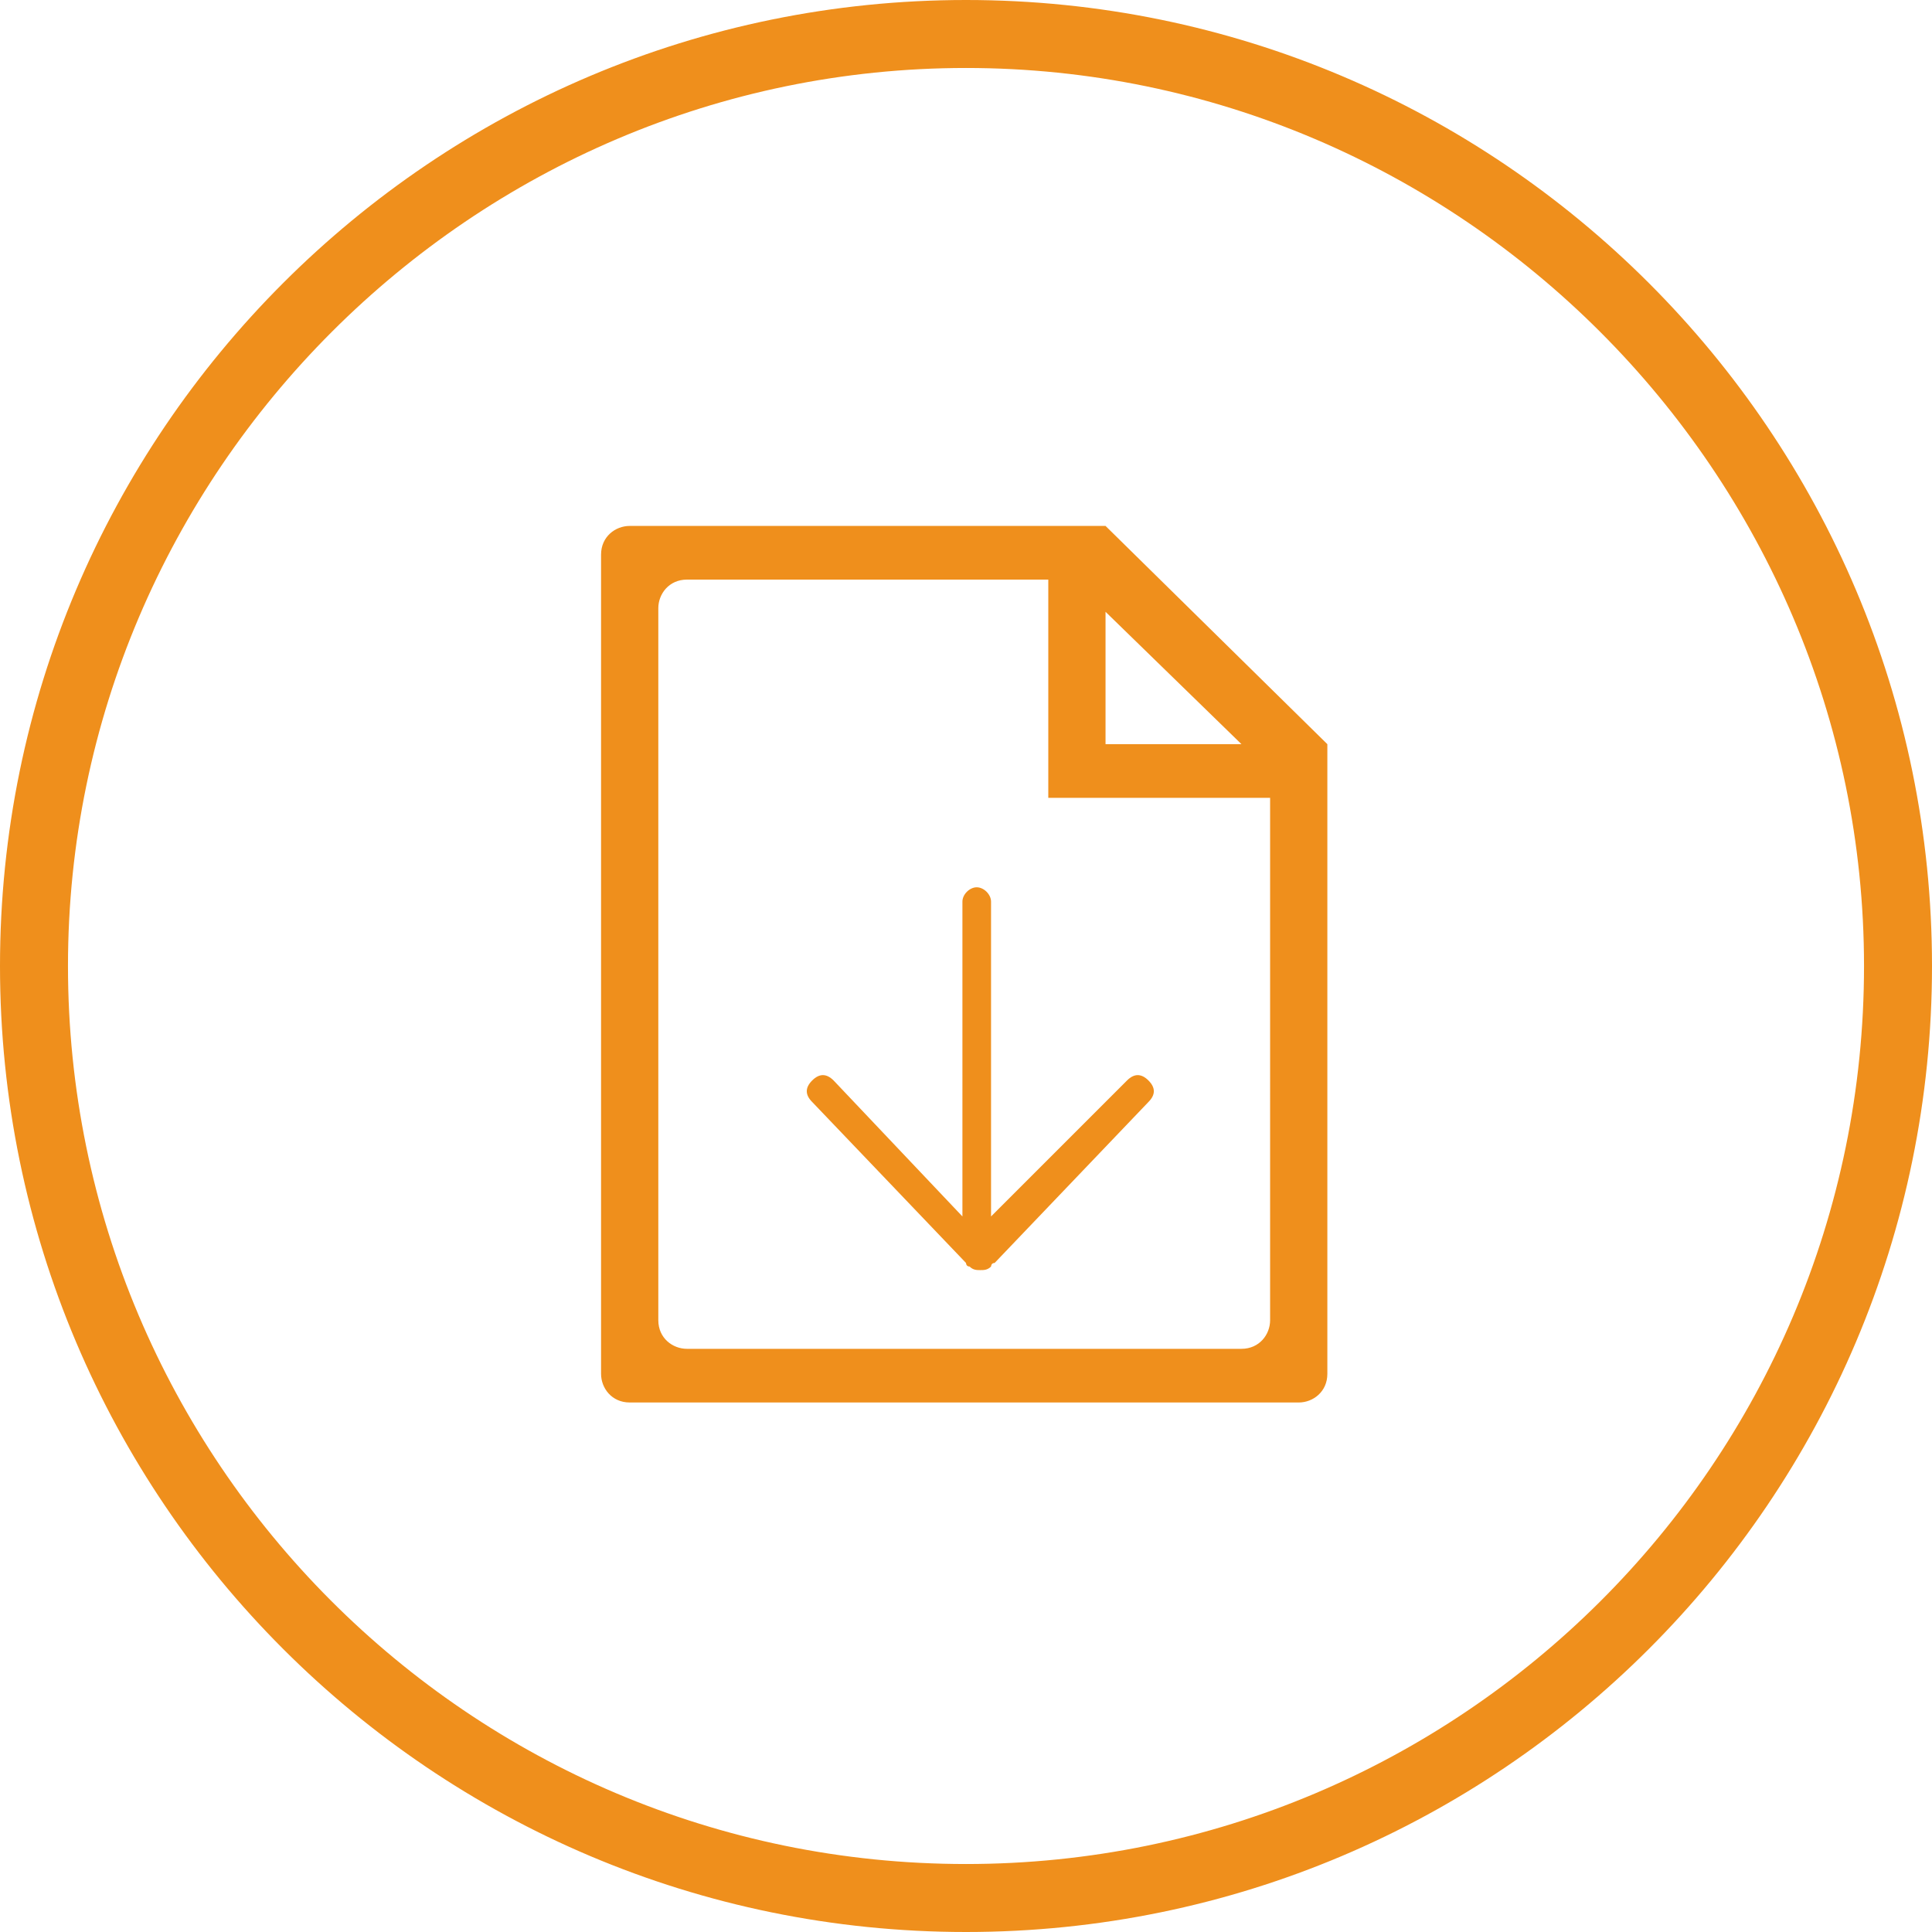 <?xml version="1.0" encoding="utf-8"?>
<!-- Generator: Adobe Illustrator 18.1.0, SVG Export Plug-In . SVG Version: 6.00 Build 0)  -->
<svg version="1.1" id="Layer_1" xmlns="http://www.w3.org/2000/svg" xmlns:xlink="http://www.w3.org/1999/xlink" x="0px" y="0px"
	 viewBox="0 0 54 54" enable-background="new 0 0 54 54" xml:space="preserve">
<path fill="#EF8F1C" d="M27,54C12.1,54,0,41.9,0,27S12.1,0,27,0s27,12.1,27,27S41.9,54,27,54z M27,1.9C13.2,1.9,1.9,13.2,1.9,27
	c0,13.8,11.2,25.1,25.1,25.1c13.8,0,25.1-11.2,25.1-25.1C52.1,13.2,40.8,1.9,27,1.9z"/>
<g>
	<g>
		<path fill-rule="evenodd" clip-rule="evenodd" fill="#EF8F1C" d="M27.7,25.2c0-0.2-0.2-0.4-0.4-0.4c-0.2,0-0.4,0.2-0.4,0.4V34
			l-3.6-3.8c-0.2-0.2-0.4-0.2-0.6,0c-0.2,0.2-0.2,0.4,0,0.6l4.3,4.5c0,0,0,0.1,0.1,0.1c0.1,0.1,0.2,0.1,0.3,0.1c0,0,0,0,0,0
			c0,0,0,0,0,0c0.1,0,0.2,0,0.3-0.1c0,0,0-0.1,0.1-0.1l4.3-4.5c0.2-0.2,0.2-0.4,0-0.6c-0.2-0.2-0.4-0.2-0.6,0L27.7,34V25.2z
			 M37.1,20.8L37.1,20.8l-6.2-6.1v0h0l0,0l0,0H17.6c-0.4,0-0.8,0.3-0.8,0.8v22.9c0,0.4,0.3,0.8,0.8,0.8h18.7c0.4,0,0.8-0.3,0.8-0.8
			L37.1,20.8L37.1,20.8z M30.9,17.1l3.8,3.7h-3.8V17.1z M35.5,36.9c0,0.4-0.3,0.8-0.8,0.8H19.2c-0.4,0-0.8-0.3-0.8-0.8V17
			c0-0.4,0.3-0.8,0.8-0.8h10.1v6.1h6.2V36.9z"/>
	</g>
</g>
</svg>

